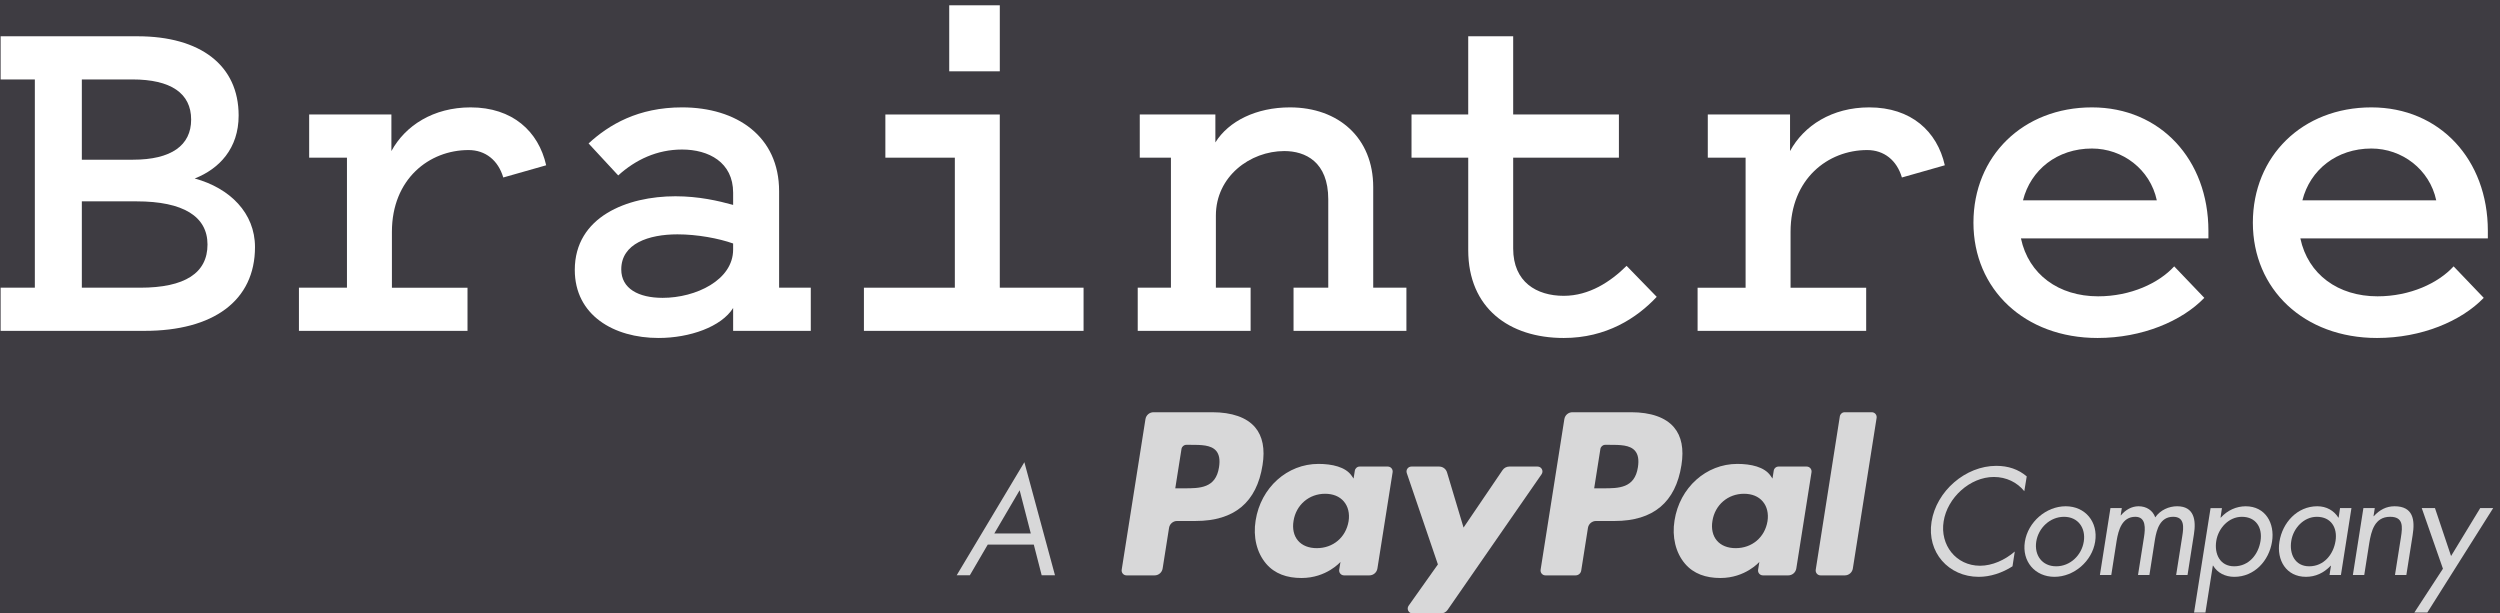 <?xml version="1.0" encoding="utf-8"?>
<!-- Generator: Adobe Illustrator 16.0.4, SVG Export Plug-In . SVG Version: 6.00 Build 0)  -->
<!DOCTYPE svg PUBLIC "-//W3C//DTD SVG 1.1//EN" "http://www.w3.org/Graphics/SVG/1.1/DTD/svg11.dtd">
<svg version="1.1" id="Layer_1" xmlns:sketch="http://www.bohemiancoding.com/sketch/ns"
	 xmlns="http://www.w3.org/2000/svg" xmlns:xlink="http://www.w3.org/1999/xlink" x="0px" y="0px" width="188px" height="46.131px"
	 viewBox="0 0 188 46.131" enable-background="new 0 0 188 46.131" xml:space="preserve">
<title>bt-logo</title>
<desc>Created with Sketch.</desc>
<g id="Page-1" sketch:type="MSPage">
	<g id="Features-Landing" transform="translate(-87, -44)" sketch:type="MSArtboardGroup">
		<g id="Header-Block-2" transform="translate(-2, 0.407)" sketch:type="MSLayerGroup">
			<rect id="Rectangle-82" y="-0.407" sketch:type="MSShapeGroup" fill="#3E3C42" width="1283" height="120">
			</rect>
			
				<g id="_x31__x5F_Braintree_x5F_Logo_x5F_Master_x5F_File" transform="translate(89, 44)" sketch:type="MSShapeGroup">
				<path id="Fill-1" fill="#FFFFFF" d="M6.154,21.228h4.379c3.381,0,5.071-1.108,5.071-3.247c0-2.101-1.806-3.246-5.34-3.246h-4.11
					V21.228L6.154,21.228z M6.154,5.568v6.035h3.841c2.881,0,4.379-1.07,4.379-3.018c0-1.986-1.536-3.018-4.417-3.018H6.154
					L6.154,5.568z M0.047,24.474v-3.246H2.62V5.568H0.047V2.321h10.294c4.725,0,7.605,2.177,7.605,5.958
					c0,2.482-1.459,4.01-3.303,4.736c2.65,0.726,4.533,2.597,4.533,5.156c0,4.048-3.15,6.302-8.297,6.302H0.047L0.047,24.474z"/>
				<path id="Fill-2" fill="#FFFFFF" d="M37.846,12.94c-0.384-1.299-1.345-2.063-2.612-2.063c-2.958,0-5.762,2.177-5.762,6.149
					v4.202h5.685v3.246H22.48v-3.246h3.611v-9.778h-2.842V8.203h6.184v2.75c1.037-1.91,3.15-3.285,5.954-3.285
					c3.15,0,5.109,1.795,5.685,4.354L37.846,12.94"/>
				<path id="Fill-3" fill="#FFFFFF" d="M55.132,17.904c-1.075-0.382-2.688-0.688-4.187-0.688c-2.151,0-4.226,0.688-4.226,2.636
					c0,1.451,1.306,2.139,3.111,2.139c2.497,0,5.301-1.337,5.301-3.629V17.904L55.132,17.904z M55.132,15.002v-0.917
					c0-2.292-1.844-3.247-3.841-3.247c-1.882,0-3.496,0.764-4.802,1.948l-2.228-2.406c1.537-1.414,3.726-2.712,7.03-2.712
					c4.11,0,7.298,2.178,7.298,6.302v7.258h2.382v3.246h-5.839v-1.719c-0.883,1.414-3.265,2.254-5.608,2.254
					c-3.38,0-6.3-1.719-6.3-5.118c0-4.011,3.957-5.538,7.567-5.538C52.559,14.353,54.018,14.696,55.132,15.002L55.132,15.002z"/>
				<path id="Fill-4" fill="#FFFFFF" d="M71.382-0.009h3.803v4.965h-3.803V-0.009z M81.484,21.228v3.246H64.967v-3.246h6.837v-9.778
					H66.58V8.203h8.604v13.024H81.484L81.484,21.228z"/>
				<path id="Fill-5" fill="#FFFFFF" d="M85.557,21.228h2.497v-9.778H85.71V8.203h5.686v2.1c0.999-1.604,3.073-2.635,5.608-2.635
					c3.649,0,6.262,2.292,6.262,5.997v7.562h2.496v3.246h-8.488v-3.246h2.611v-6.646c0-2.826-1.729-3.628-3.304-3.628
					c-2.573,0-5.147,1.91-5.147,4.851v5.424h2.612v3.246h-8.489V21.228"/>
				<path id="Fill-6" fill="#FFFFFF" d="M110.41,11.449h-4.264V8.203h4.264V2.321h3.381v5.882h7.951v3.246h-7.951v6.837
					c0,2.521,1.768,3.553,3.803,3.553c1.921,0,3.534-1.07,4.725-2.254l2.267,2.33c-1.498,1.604-3.803,3.094-6.991,3.094
					c-4.109,0-7.184-2.254-7.184-6.607V11.449"/>
				<path id="Fill-7" fill="#FFFFFF" d="M143.023,12.94c-0.384-1.299-1.344-2.063-2.611-2.063c-2.958,0-5.762,2.177-5.762,6.149
					v4.202h5.686v3.246h-12.677v-3.246h3.61v-9.778h-2.843V8.203h6.185v2.75c1.037-1.91,3.15-3.285,5.954-3.285
					c3.149,0,5.109,1.795,5.685,4.354L143.023,12.94"/>
				<path id="Fill-8" fill="#FFFFFF" d="M152.129,14.658h10.063c-0.499-2.33-2.573-3.896-4.878-3.896
					C154.702,10.762,152.705,12.366,152.129,14.658L152.129,14.658z M165.765,21.991c-1.689,1.757-4.686,3.018-8.028,3.018
					c-5.492,0-9.334-3.667-9.334-8.67c0-5.004,3.727-8.671,8.912-8.671c5.147,0,8.758,3.935,8.758,9.281v0.573h-14.098
					c0.576,2.712,2.843,4.354,5.801,4.354c2.458,0,4.57-0.992,5.724-2.253L165.765,21.991L165.765,21.991z"/>
				<path id="Fill-9" fill="#FFFFFF" d="M173.141,14.658h10.064c-0.499-2.33-2.573-3.896-4.878-3.896
					C175.715,10.762,173.717,12.366,173.141,14.658L173.141,14.658z M186.777,21.991c-1.689,1.757-4.686,3.018-8.027,3.018
					c-5.493,0-9.335-3.667-9.335-8.67c0-5.004,3.726-8.671,8.912-8.671c5.147,0,8.759,3.935,8.759,9.281v0.573h-14.099
					c0.577,2.712,2.843,4.354,5.801,4.354c2.458,0,4.571-0.992,5.724-2.253L186.777,21.991L186.777,21.991z"/>
			</g>
		</g>
	</g>
</g>
<g opacity="0.8">
	<g>
		<g>
			<g>
				<path fill="#FFFFFF" d="M122.661,31h-4.416c-0.303,0-0.56,0.22-0.606,0.519l-1.785,11.325c-0.035,0.223,0.138,0.425,0.362,0.425
					h2.268c0.211,0,0.391-0.153,0.424-0.362l0.506-3.211c0.048-0.298,0.305-0.518,0.606-0.518h1.397
					c2.909,0,4.589-1.407,5.027-4.198c0.197-1.221,0.008-2.181-0.564-2.851C125.253,31.391,124.139,31,122.661,31z M123.171,35.137
					c-0.242,1.585-1.452,1.585-2.622,1.585h-0.667l0.467-2.96c0.029-0.179,0.183-0.311,0.364-0.311h0.306
					c0.796,0,1.55,0,1.938,0.453C123.189,34.177,123.258,34.58,123.171,35.137z"/>
				<path fill="#FFFFFF" d="M91.16,31h-4.416c-0.302,0-0.559,0.22-0.606,0.519l-1.787,11.325c-0.035,0.223,0.137,0.425,0.364,0.425
					h2.109c0.302,0,0.559-0.22,0.606-0.519l0.482-3.055c0.048-0.298,0.304-0.518,0.606-0.518h1.397c2.909,0,4.588-1.407,5.027-4.198
					c0.198-1.221,0.008-2.181-0.563-2.851C93.751,31.391,92.638,31,91.16,31z M91.67,35.137c-0.242,1.585-1.452,1.585-2.624,1.585
					H88.38l0.468-2.96c0.028-0.179,0.183-0.311,0.363-0.311h0.306c0.797,0,1.55,0,1.939,0.453
					C91.687,34.177,91.758,34.58,91.67,35.137z"/>
				<path fill="#FFFFFF" d="M104.361,35.085h-2.115c-0.181,0-0.335,0.133-0.363,0.312l-0.094,0.592l-0.147-0.215
					c-0.458-0.665-1.479-0.888-2.498-0.888c-2.336,0-4.332,1.771-4.721,4.255c-0.202,1.238,0.085,2.422,0.788,3.248
					c0.646,0.76,1.566,1.077,2.663,1.077c1.884,0,2.929-1.21,2.929-1.21l-0.095,0.588c-0.035,0.223,0.138,0.425,0.363,0.425h1.904
					c0.303,0,0.56-0.22,0.606-0.519l1.144-7.238C104.76,35.287,104.588,35.085,104.361,35.085z M101.413,39.202
					c-0.204,1.208-1.163,2.019-2.387,2.019c-0.613,0-1.104-0.197-1.42-0.57c-0.313-0.369-0.431-0.897-0.331-1.485
					c0.19-1.198,1.164-2.035,2.37-2.035c0.6,0,1.088,0.199,1.409,0.576C101.379,38.086,101.507,38.616,101.413,39.202z"/>
				<path fill="#FFFFFF" d="M135.862,35.085h-2.114c-0.183,0-0.336,0.133-0.364,0.312l-0.093,0.592l-0.147-0.215
					c-0.459-0.665-1.479-0.888-2.498-0.888c-2.337,0-4.333,1.771-4.722,4.255c-0.201,1.238,0.085,2.422,0.787,3.248
					c0.646,0.76,1.566,1.077,2.664,1.077c1.883,0,2.929-1.21,2.929-1.21l-0.095,0.588c-0.036,0.223,0.137,0.425,0.363,0.425h1.905
					c0.301,0,0.559-0.22,0.605-0.519l1.144-7.238C136.262,35.287,136.089,35.085,135.862,35.085z M132.915,39.202
					c-0.203,1.208-1.163,2.019-2.387,2.019c-0.613,0-1.104-0.197-1.42-0.57c-0.314-0.369-0.431-0.897-0.332-1.485
					c0.19-1.198,1.165-2.035,2.37-2.035c0.602,0,1.088,0.199,1.41,0.576C132.881,38.086,133.008,38.616,132.915,39.202z"/>
				<path fill="#FFFFFF" d="M115.626,35.085h-2.127c-0.203,0-0.393,0.101-0.508,0.27l-2.932,4.319l-1.243-4.15
					c-0.078-0.26-0.316-0.438-0.588-0.438h-2.09c-0.252,0-0.43,0.248-0.349,0.488l2.341,6.87l-2.201,3.105
					c-0.173,0.245,0.001,0.582,0.3,0.582h2.124c0.201,0,0.39-0.099,0.504-0.264l7.07-10.203
					C116.097,35.419,115.923,35.085,115.626,35.085z"/>
			</g>
		</g>
		<g>
			<path fill="#FFFFFF" d="M138.355,31.312l-1.812,11.532c-0.035,0.223,0.138,0.425,0.363,0.425h1.823
				c0.303,0,0.559-0.22,0.605-0.519l1.787-11.324c0.036-0.224-0.138-0.426-0.363-0.426h-2.04
				C138.538,31,138.384,31.133,138.355,31.312z"/>
		</g>
	</g>
</g>
<path opacity="0.8" fill="#FFFFFF" d="M74.277,40.956l-1.345,2.305h-0.99l5.09-8.503l2.303,8.503h-1.001l-0.592-2.305H74.277z
	 M76.677,36.867l-1.905,3.25h2.744L76.677,36.867z"/>
<g opacity="0.8">
	<path fill="#FFFFFF" d="M152.228,36.937c-0.535-0.663-1.357-1.069-2.289-1.069c-1.798,0-3.499,1.562-3.777,3.338
		c-0.288,1.776,0.931,3.338,2.739,3.338c0.91,0,1.873-0.428,2.61-1.069l-0.171,1.112c-0.78,0.502-1.68,0.791-2.535,0.791
		c-2.279,0-3.917-1.851-3.553-4.141c0.363-2.311,2.557-4.205,4.867-4.205c0.9,0,1.66,0.258,2.291,0.792L152.228,36.937z"/>
	<path fill="#FFFFFF" d="M152.271,40.734c0.234-1.477,1.595-2.663,3.07-2.663c1.477,0,2.45,1.187,2.215,2.663
		c-0.234,1.478-1.594,2.643-3.06,2.643S152.035,42.212,152.271,40.734z M153.127,40.724c-0.16,1.027,0.439,1.862,1.498,1.862
		s1.916-0.835,2.076-1.862c0.16-1.017-0.428-1.86-1.487-1.86S153.287,39.707,153.127,40.724z"/>
	<path fill="#FFFFFF" d="M159.474,38.755h0.02c0.343-0.417,0.814-0.684,1.327-0.684c0.59,0,1.07,0.31,1.253,0.835
		c0.385-0.558,1.037-0.835,1.646-0.835c1.285,0,1.435,1.048,1.263,2.106l-0.48,3.061h-0.856l0.46-2.921
		c0.106-0.652,0.192-1.454-0.685-1.454c-0.983,0-1.242,0.951-1.37,1.711l-0.416,2.664h-0.857l0.451-2.855
		c0.096-0.621,0.17-1.52-0.652-1.52c-1.007,0-1.274,1.016-1.402,1.775l-0.407,2.6h-0.855l0.792-5.029h0.854L159.474,38.755z"/>
	<path fill="#FFFFFF" d="M166.984,38.926h0.021c0.502-0.556,1.177-0.854,1.873-0.854c1.476,0,2.203,1.272,1.979,2.663
		c-0.226,1.435-1.327,2.643-2.836,2.643c-0.684,0-1.273-0.299-1.595-0.844h-0.021l-0.557,3.53h-0.855l1.241-7.854h0.855
		L166.984,38.926z M166.664,40.672c-0.16,0.983,0.278,1.914,1.347,1.914c1.103,0,1.819-0.888,1.98-1.904
		c0.16-1.006-0.342-1.818-1.402-1.818C167.595,38.863,166.813,39.729,166.664,40.672z"/>
	<path fill="#FFFFFF" d="M176.038,43.238h-0.857l0.107-0.695h-0.021c-0.525,0.557-1.157,0.834-1.862,0.834
		c-1.477,0-2.216-1.25-1.991-2.643c0.226-1.434,1.338-2.663,2.847-2.663c0.685,0,1.252,0.321,1.583,0.854h0.022l0.105-0.717h0.858
		L176.038,43.238z M172.304,40.672c-0.161,0.983,0.277,1.914,1.348,1.914c1.102,0,1.818-0.888,1.98-1.904
		c0.159-1.006-0.344-1.818-1.403-1.818C173.234,38.863,172.453,39.729,172.304,40.672z"/>
	<path fill="#FFFFFF" d="M178.488,38.819h0.021c0.438-0.481,0.941-0.748,1.562-0.748c1.392,0,1.552,1.006,1.358,2.183l-0.471,2.984
		h-0.855l0.448-2.835c0.129-0.813,0.183-1.54-0.813-1.54c-1.176,0-1.422,1.09-1.571,1.988l-0.375,2.387h-0.855l0.791-5.029h0.855
		L178.488,38.819z"/>
	<path fill="#FFFFFF" d="M182.116,38.209h0.994l1.21,3.605l2.192-3.605h0.975l-4.953,7.854h-0.975l2.15-3.296L182.116,38.209z"/>
</g>
</svg>
